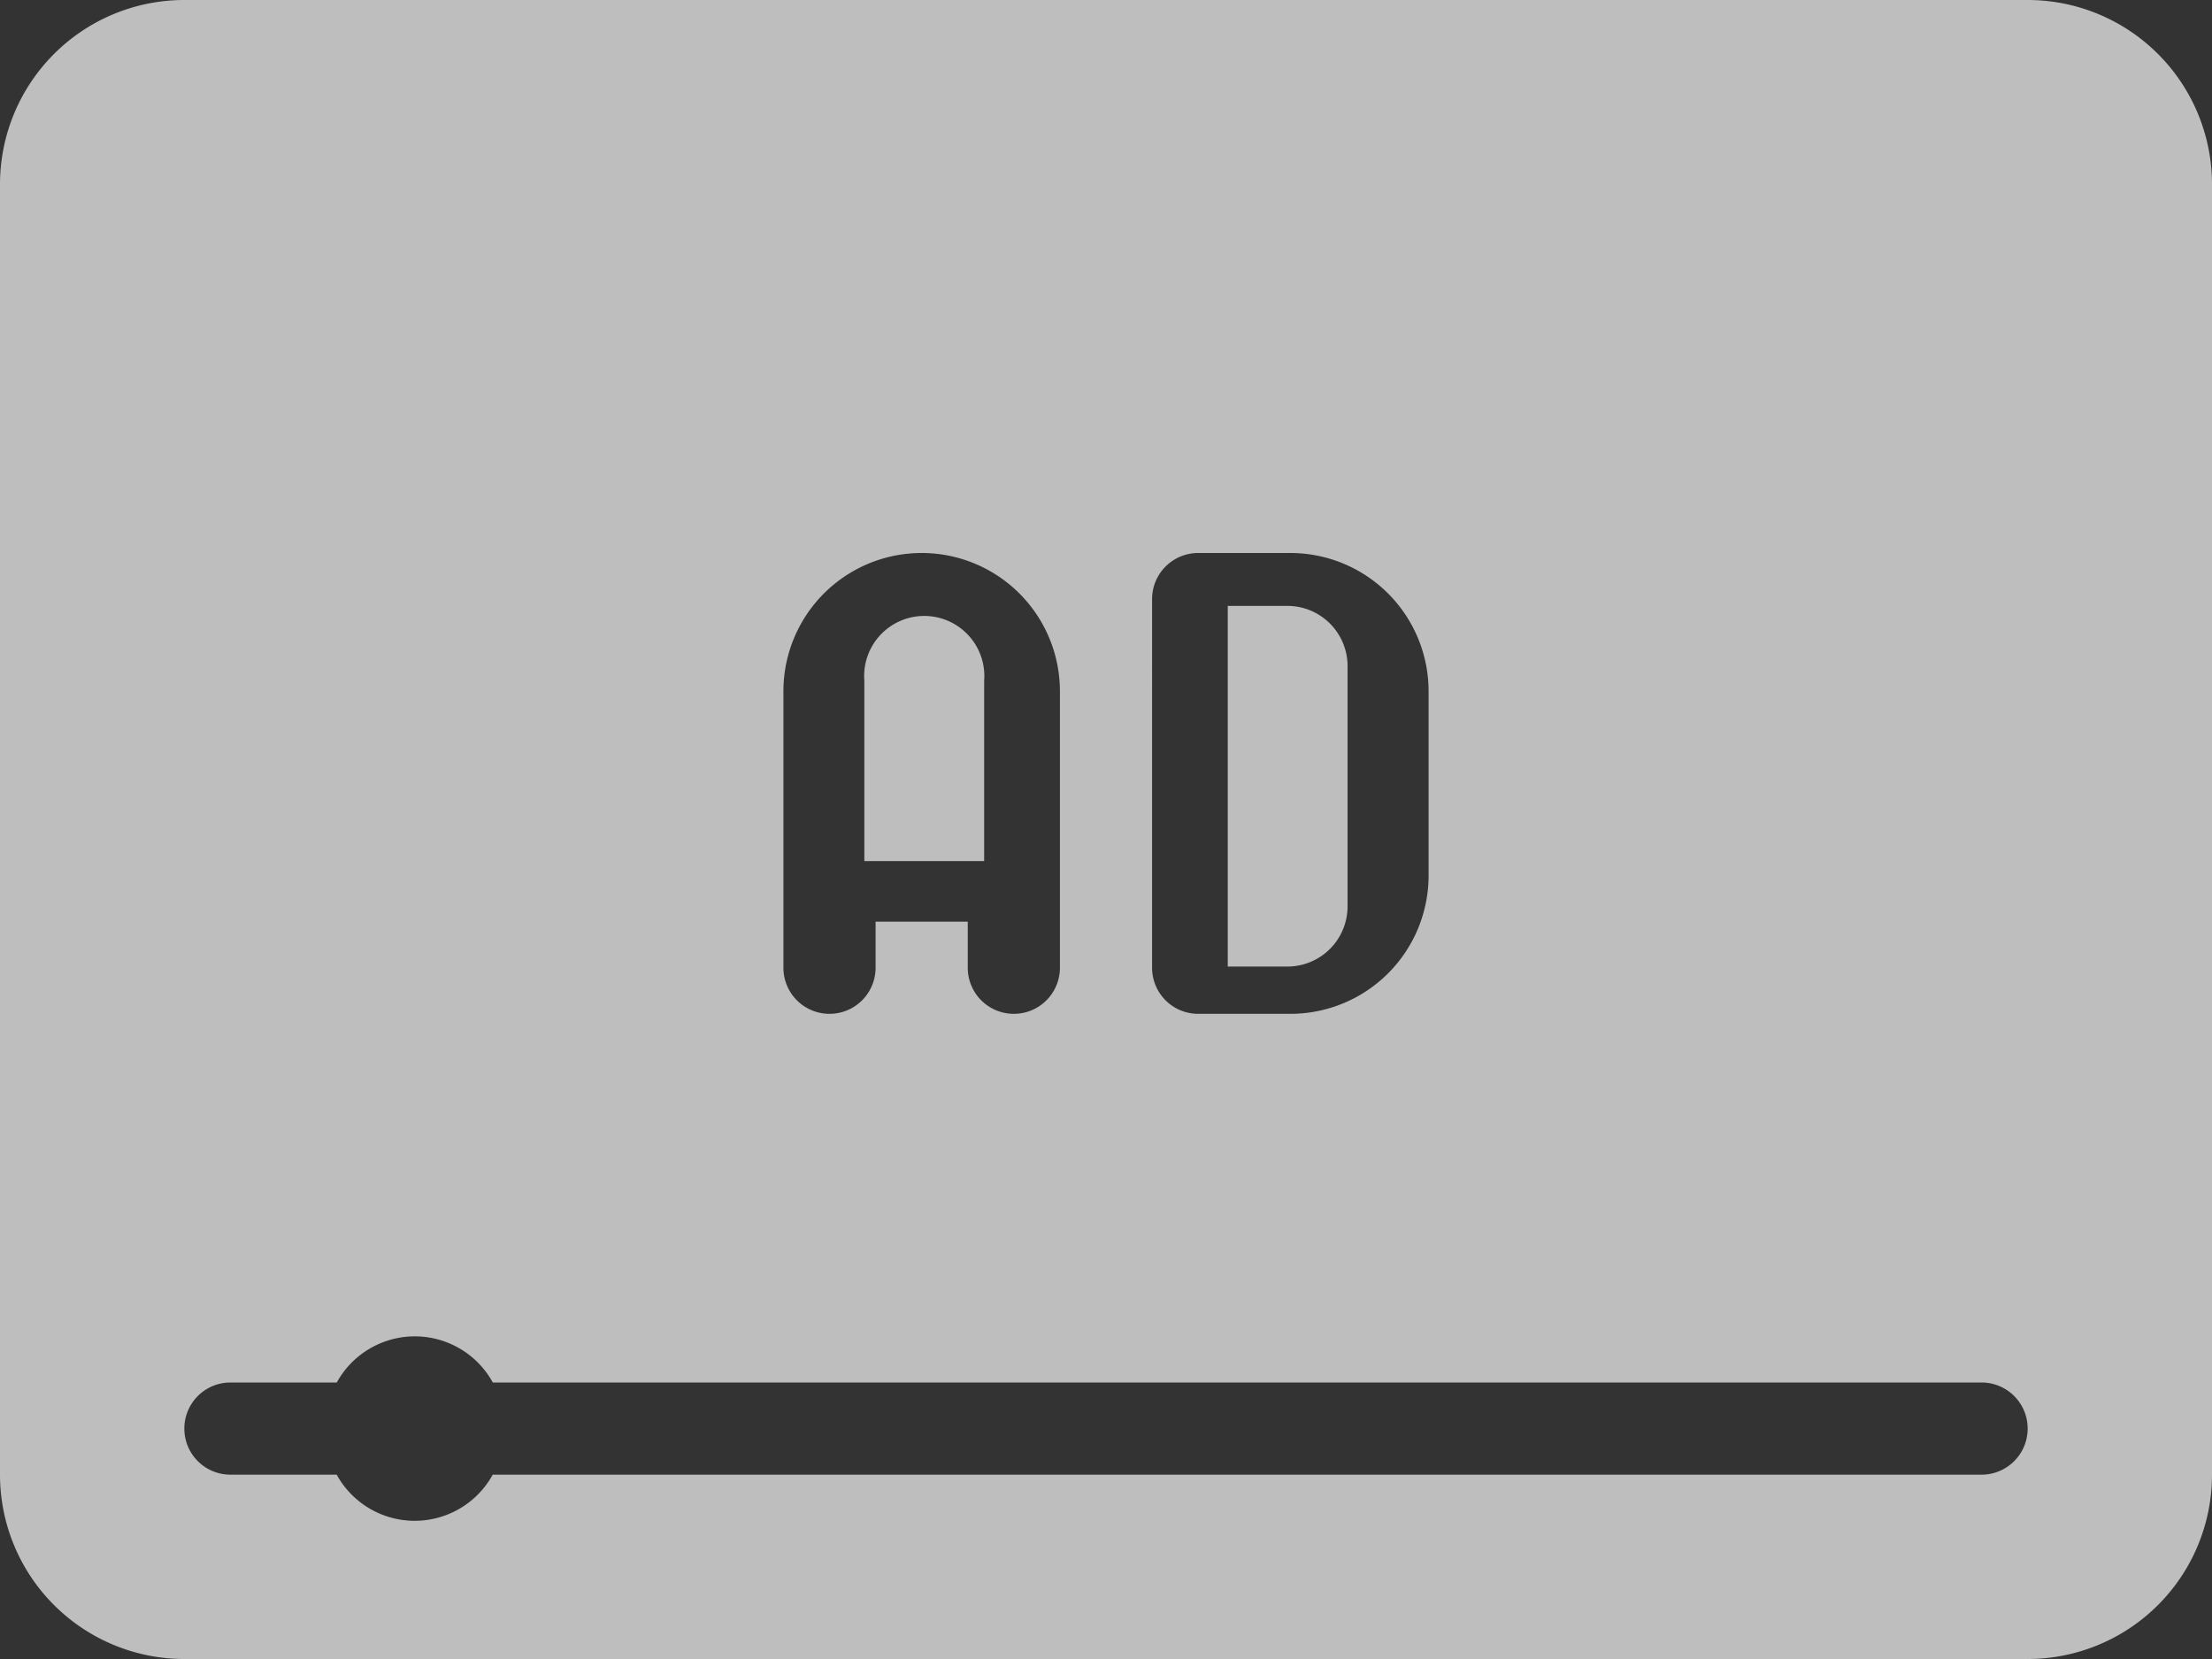 <svg xmlns="http://www.w3.org/2000/svg" width="24" height="18" viewBox="0 0 24 18">
  <rect x="0" y="0" width="24" height="18" fill="#333333" stroke="none"/>
  <g id="ad" opacity="0.68">
    <g id="Group_20411" data-name="Group 20411">
      <g id="Group_20410" data-name="Group 20410">
        <path id="Path_77" data-name="Path 77" d="M289.3,216.594v-2.609a.653.653,0,0,0-.652-.652H288v3.913h.652A.653.653,0,0,0,289.3,216.594Z" transform="translate(-274.679 -206.759)" fill="#fff"/>
        <path id="Path_78" data-name="Path 78" d="M203.97,213.985a.652.652,0,1,0-1.3,0v1.957h1.3Z" transform="translate(-193.292 -206.599)" fill="#fff"/>
        <path id="Path_79" data-name="Path 79" d="M22,64H2a2,2,0,0,0-2,2V80a2,2,0,0,0,2,2H22a2,2,0,0,0,2-2V66A2,2,0,0,0,22,64Zm-9.5,6.5A.5.5,0,0,1,13,70h1a1.5,1.5,0,0,1,1.5,1.5v2A1.5,1.5,0,0,1,14,75H13a.5.5,0,0,1-.5-.5Zm-4,1a1.5,1.5,0,0,1,3,0v3a.5.5,0,0,1-1,0V74h-1v.5a.5.5,0,0,1-1,0v-3Zm13,8.5H5.346a.966.966,0,0,1-1.693,0H2.5a.5.5,0,1,1,0-1H3.654a.966.966,0,0,1,1.693,0H21.5a.5.5,0,1,1,0,1Z" transform="translate(0 -64)" fill="#fff"/>
      </g>
    </g>
  </g>
</svg>
